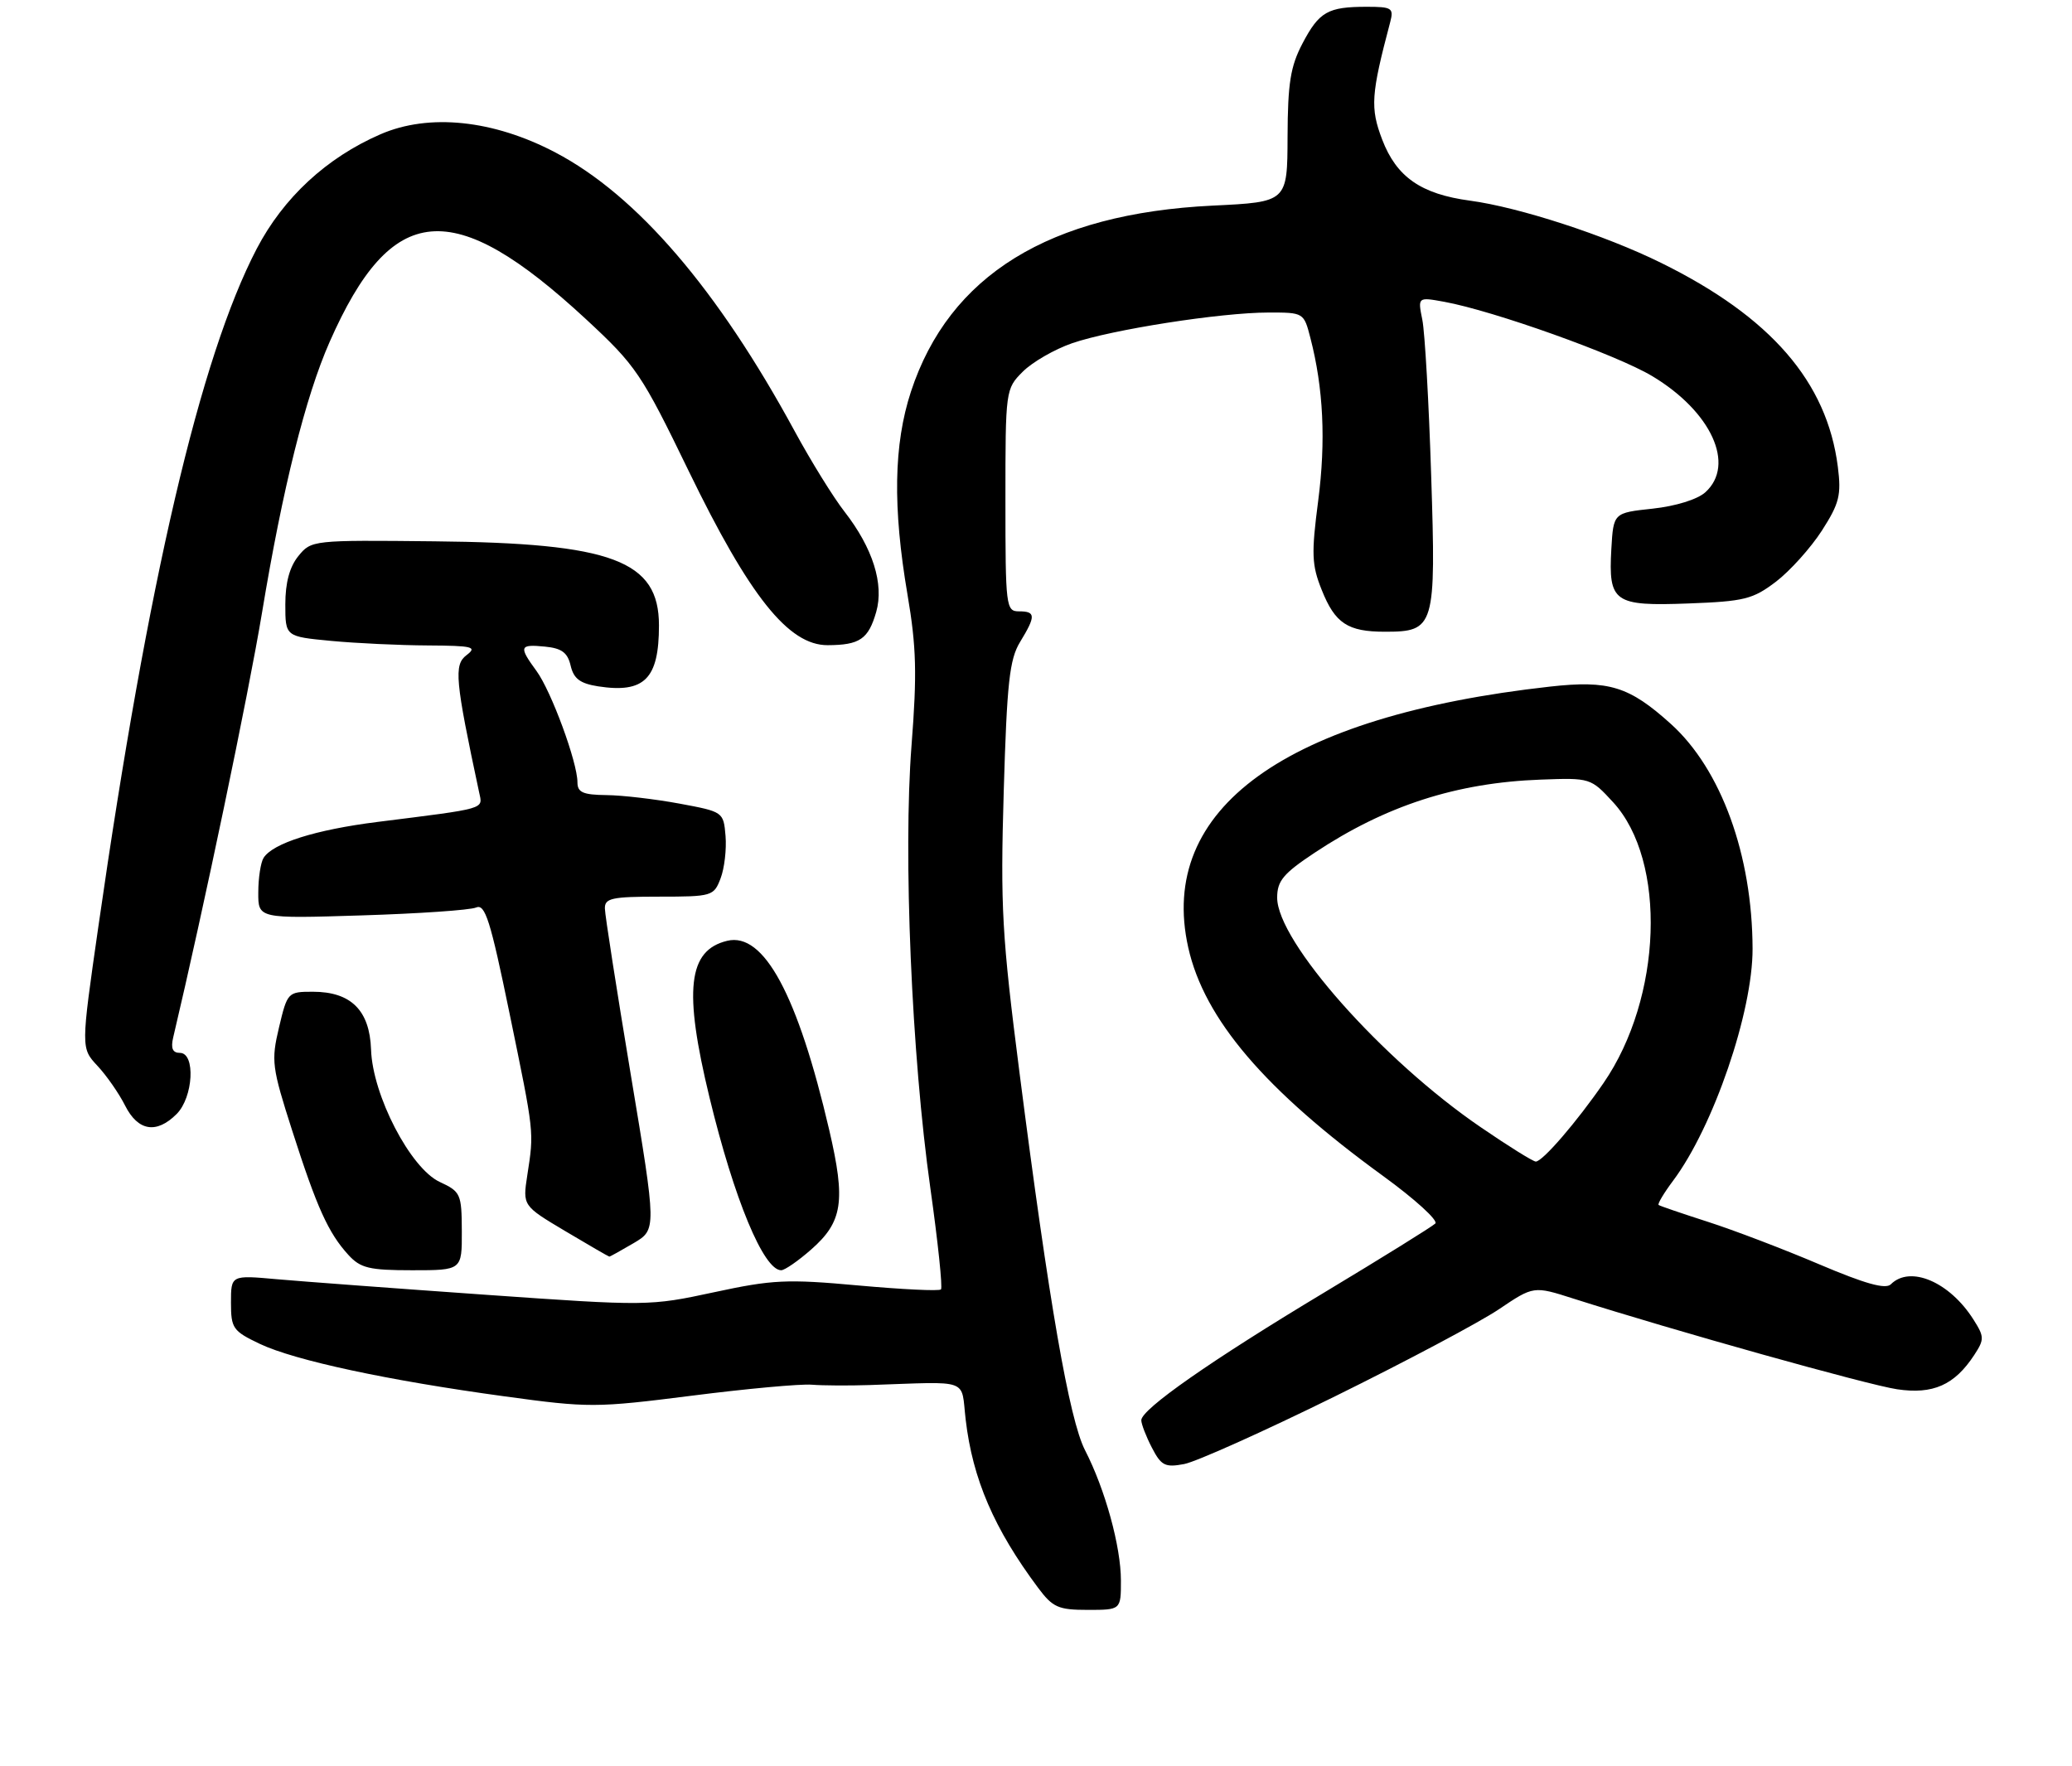 <?xml version="1.0" encoding="UTF-8" standalone="no"?>
<!DOCTYPE svg PUBLIC "-//W3C//DTD SVG 1.1//EN" "http://www.w3.org/Graphics/SVG/1.1/DTD/svg11.dtd" >
<svg xmlns="http://www.w3.org/2000/svg" xmlns:xlink="http://www.w3.org/1999/xlink" version="1.1" viewBox="0 0 305 260">
 <g >
 <path fill="currentColor"
d=" M 165.00 232.68 C 165.00 227.68 162.68 219.25 159.72 213.50 C 157.40 208.98 154.41 191.77 150.08 157.98 C 147.48 137.71 147.25 133.55 147.75 116.49 C 148.22 100.50 148.60 97.07 150.15 94.52 C 152.49 90.68 152.47 90.00 150.00 90.00 C 148.08 90.00 148.00 89.33 148.00 73.64 C 148.00 57.41 148.02 57.25 150.56 54.71 C 151.97 53.30 155.24 51.42 157.81 50.53 C 163.60 48.53 179.70 46.01 186.71 46.01 C 191.90 46.00 191.93 46.02 192.89 49.75 C 194.81 57.15 195.18 64.91 194.04 73.71 C 193.02 81.54 193.08 83.17 194.56 86.85 C 196.52 91.77 198.39 93.00 203.86 93.00 C 211.20 93.00 211.39 92.34 210.67 70.01 C 210.33 59.25 209.74 48.94 209.37 47.09 C 208.69 43.72 208.69 43.72 212.60 44.43 C 219.87 45.76 237.96 52.22 243.21 55.37 C 251.92 60.59 255.50 68.43 251.03 72.47 C 249.87 73.52 246.68 74.51 243.28 74.88 C 237.50 75.50 237.50 75.50 237.19 80.83 C 236.75 88.67 237.57 89.25 248.53 88.84 C 256.78 88.53 258.02 88.22 261.44 85.62 C 263.51 84.03 266.54 80.66 268.18 78.12 C 270.76 74.09 271.06 72.89 270.53 68.71 C 268.94 56.21 260.66 46.65 244.50 38.69 C 236.28 34.63 223.61 30.51 216.39 29.54 C 209.17 28.57 205.57 26.06 203.46 20.55 C 201.68 15.88 201.81 13.93 204.64 3.25 C 205.18 1.19 204.89 1.00 201.20 1.00 C 195.46 1.00 194.19 1.72 191.74 6.37 C 189.96 9.76 189.56 12.22 189.53 20.12 C 189.50 29.74 189.50 29.74 178.50 30.27 C 154.45 31.44 139.72 40.52 134.09 57.66 C 131.55 65.43 131.39 74.67 133.59 87.57 C 134.89 95.23 135.00 99.17 134.18 109.70 C 132.93 125.77 134.19 155.39 136.95 174.92 C 138.07 182.86 138.77 189.56 138.51 189.82 C 138.25 190.09 132.78 189.82 126.35 189.24 C 115.84 188.28 113.72 188.38 105.10 190.24 C 95.63 192.28 95.25 192.28 71.51 190.61 C 58.31 189.68 44.46 188.65 40.75 188.32 C 34.00 187.71 34.00 187.71 34.00 191.77 C 34.00 195.55 34.28 195.95 38.25 197.84 C 43.40 200.28 57.08 203.22 74.32 205.57 C 86.66 207.26 87.70 207.26 101.82 205.47 C 109.89 204.44 117.85 203.71 119.50 203.85 C 121.15 203.98 124.97 204.00 128.00 203.90 C 143.04 203.40 141.42 202.82 142.15 209.00 C 143.17 217.74 146.34 225.08 152.81 233.75 C 154.97 236.64 155.78 237.00 160.12 237.00 C 165.00 237.00 165.00 237.00 165.00 232.68 Z  M 196.50 205.57 C 206.95 200.42 217.81 194.65 220.63 192.75 C 225.75 189.30 225.75 189.30 231.63 191.18 C 246.38 195.88 274.96 203.89 279.25 204.52 C 284.54 205.31 287.71 203.90 290.60 199.49 C 292.11 197.18 292.11 196.80 290.49 194.25 C 286.98 188.71 281.17 186.23 278.33 189.07 C 277.56 189.84 274.53 188.99 267.78 186.12 C 262.57 183.90 255.20 181.09 251.40 179.87 C 247.61 178.65 244.34 177.54 244.15 177.39 C 243.96 177.25 244.92 175.64 246.28 173.82 C 252.21 165.90 258.01 148.96 257.98 139.66 C 257.94 125.88 253.36 113.27 245.97 106.59 C 239.81 101.03 236.84 100.11 228.15 101.08 C 189.22 105.42 170.34 119.05 174.91 139.49 C 177.27 150.03 186.18 160.47 203.63 173.15 C 208.28 176.53 211.73 179.67 211.28 180.12 C 210.84 180.56 203.50 185.12 194.99 190.24 C 178.29 200.27 168.00 207.46 168.00 209.08 C 168.00 209.64 168.70 211.46 169.56 213.12 C 170.93 215.77 171.50 216.06 174.31 215.53 C 176.06 215.20 186.05 210.72 196.50 205.57 Z  M 67.98 181.25 C 67.96 175.76 67.81 175.43 64.73 174.00 C 60.42 172.00 54.84 161.25 54.62 154.52 C 54.42 148.74 51.67 146.00 46.05 146.00 C 42.37 146.00 42.30 146.08 41.07 151.25 C 39.90 156.19 40.01 157.08 43.03 166.50 C 46.65 177.79 48.33 181.51 51.29 184.75 C 53.07 186.69 54.35 187.00 60.67 187.00 C 68.00 187.00 68.00 187.00 67.98 181.25 Z  M 119.39 183.96 C 124.05 179.87 124.51 176.85 122.06 166.34 C 117.43 146.47 112.44 137.20 107.05 138.50 C 101.26 139.89 100.60 145.73 104.45 161.61 C 108.07 176.55 112.41 187.00 114.99 187.00 C 115.51 187.00 117.49 185.63 119.39 183.96 Z  M 93.27 183.01 C 96.65 181.01 96.65 181.01 92.86 158.26 C 90.78 145.74 89.05 134.71 89.04 133.75 C 89.00 132.23 90.04 132.00 97.02 132.00 C 104.82 132.00 105.08 131.92 106.07 129.31 C 106.64 127.83 106.96 125.01 106.80 123.06 C 106.50 119.52 106.46 119.50 100.00 118.30 C 96.42 117.64 91.59 117.07 89.25 117.05 C 85.80 117.01 85.00 116.65 85.00 115.16 C 85.00 112.22 81.15 101.76 78.98 98.79 C 76.33 95.17 76.45 94.82 80.21 95.19 C 82.69 95.43 83.55 96.07 84.00 98.00 C 84.45 99.92 85.39 100.62 88.04 101.04 C 94.86 102.09 97.00 99.95 97.00 92.07 C 97.00 82.52 90.15 79.95 63.94 79.69 C 46.02 79.50 45.82 79.52 43.92 81.86 C 42.63 83.45 42.00 85.77 42.00 88.97 C 42.00 93.71 42.00 93.71 48.75 94.35 C 52.46 94.70 58.88 95.00 63.00 95.02 C 69.62 95.06 70.28 95.23 68.67 96.45 C 66.79 97.88 66.99 100.07 70.54 116.70 C 71.07 119.16 71.73 118.97 55.57 121.00 C 46.44 122.15 40.17 124.13 38.80 126.29 C 38.38 126.95 38.02 129.24 38.02 131.37 C 38.00 135.24 38.00 135.24 53.25 134.76 C 61.64 134.50 69.21 133.98 70.08 133.60 C 71.41 133.02 72.18 135.45 75.01 149.21 C 78.67 166.99 78.62 166.51 77.62 173.00 C 76.93 177.50 76.93 177.50 83.21 181.24 C 86.67 183.30 89.59 184.99 89.69 184.99 C 89.80 185.00 91.41 184.10 93.27 183.01 Z  M 26.00 164.00 C 28.46 161.54 28.81 155.00 26.48 155.00 C 25.41 155.00 25.12 154.33 25.49 152.75 C 30.00 133.69 36.55 102.35 38.57 90.19 C 41.61 71.85 44.97 58.39 48.52 50.34 C 57.66 29.61 66.63 28.82 86.27 47.00 C 93.63 53.83 94.42 54.99 101.38 69.35 C 110.34 87.81 116.08 95.01 121.84 94.98 C 126.56 94.96 127.83 94.09 128.98 90.08 C 130.15 85.98 128.48 80.68 124.31 75.32 C 122.67 73.22 119.38 67.90 116.99 63.50 C 105.64 42.59 93.76 28.75 81.76 22.45 C 72.62 17.64 63.14 16.66 56.00 19.77 C 48.06 23.22 41.72 29.10 37.79 36.62 C 29.47 52.58 21.80 85.41 14.48 136.40 C 11.91 154.29 11.91 154.29 14.34 156.90 C 15.68 158.33 17.51 160.96 18.41 162.75 C 20.31 166.52 23.03 166.97 26.00 164.00 Z  M 217.93 165.92 C 203.47 156.04 188.00 138.59 188.00 132.15 C 188.00 129.68 188.90 128.60 193.51 125.54 C 203.98 118.59 214.40 115.22 226.82 114.77 C 234.09 114.50 234.17 114.53 237.46 118.11 C 245.38 126.74 244.69 146.87 236.04 159.44 C 232.12 165.14 227.07 171.00 226.07 171.00 C 225.68 171.00 222.01 168.72 217.93 165.92 Z "/>
</g>
</svg>